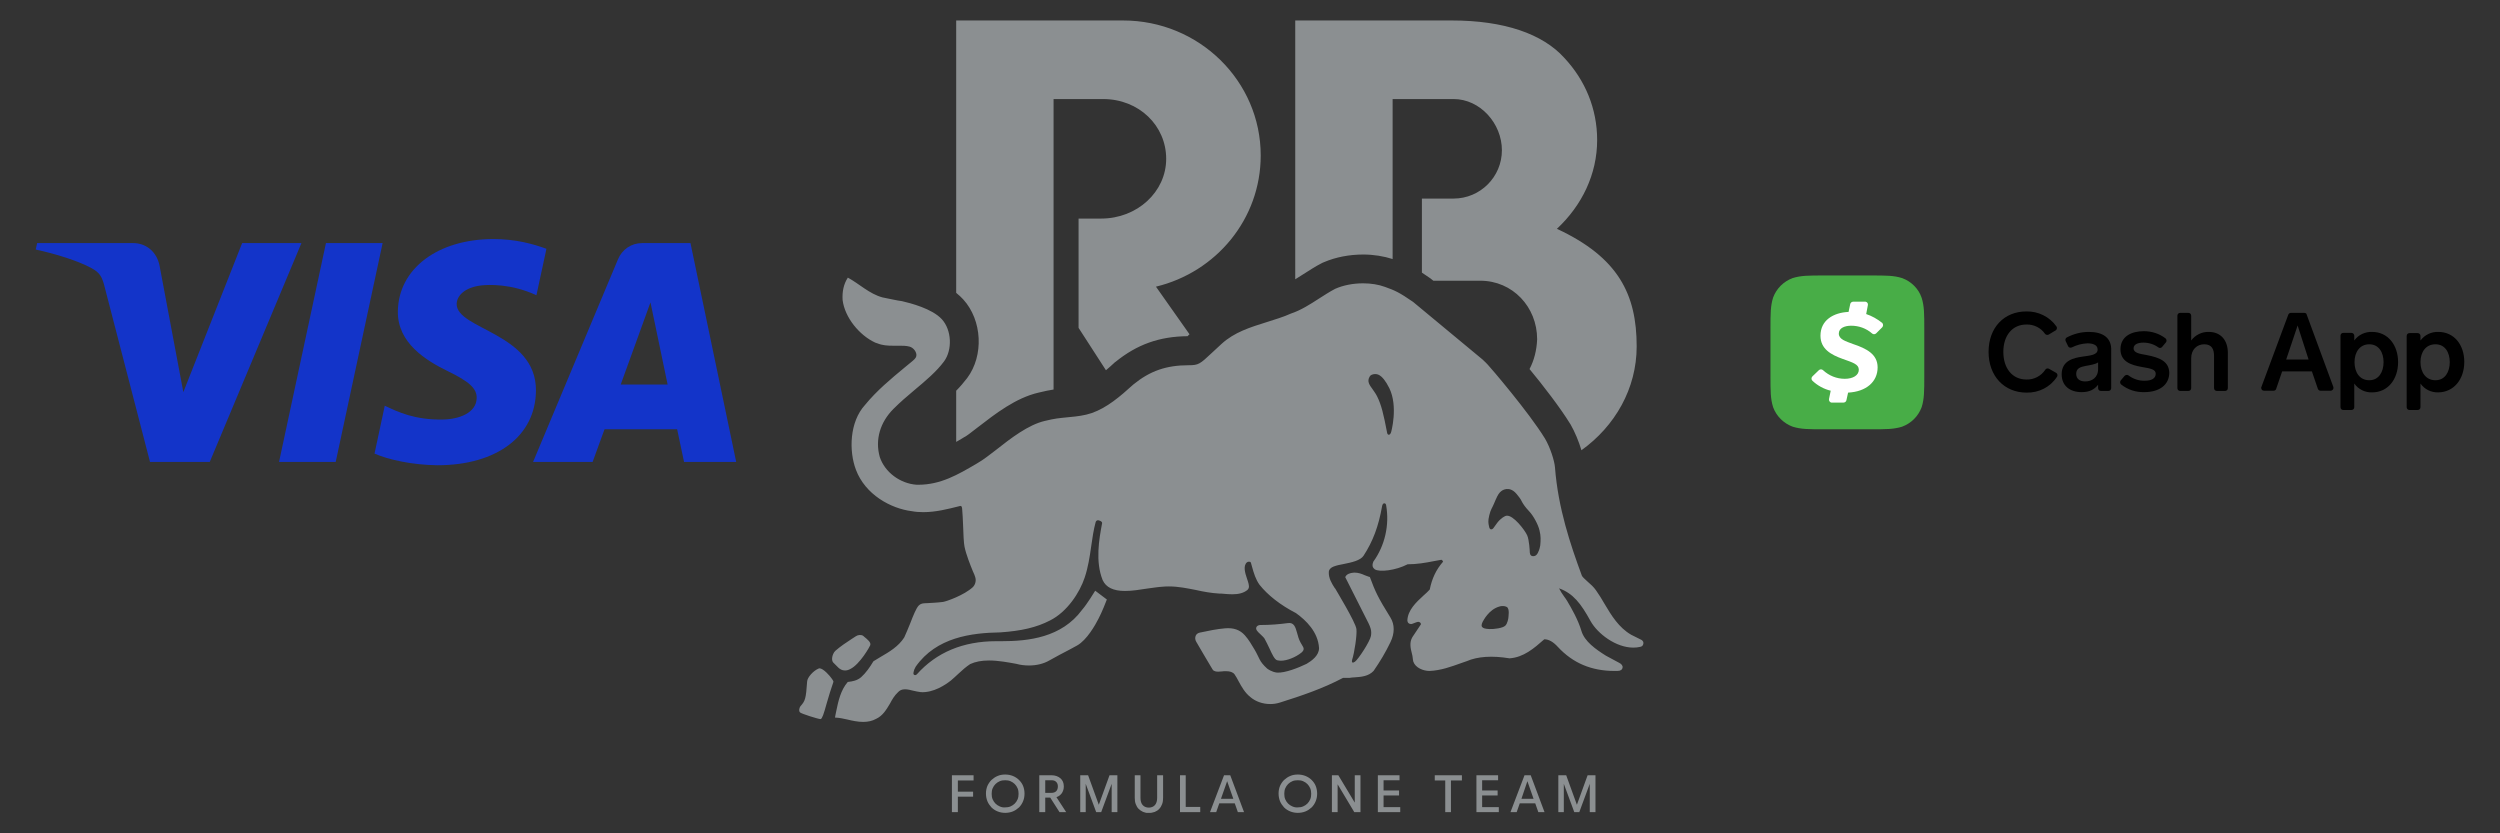 <?xml version="1.0" encoding="UTF-8"?>
<!-- Generator: Adobe Illustrator 26.0.0, SVG Export Plug-In . SVG Version: 6.00 Build 0)  -->
<svg version="1.1" id="Livello_1" xmlns="http://www.w3.org/2000/svg" xmlns:xlink="http://www.w3.org/1999/xlink" x="0px" y="0px" viewBox="0 0 1050 350" style="enable-background:new 0 0 1050 350;" xml:space="preserve">
<rect x="0" y="0" width="1050" height="350" fill="#333333" stroke="none"/>
<style type="text/css">
	.st0{clip-path:url(#SVGID_00000070114878562103275910000012391370071412979881_);fill:#FFFFFF;}
	.st1{clip-path:url(#SVGID_00000070114878562103275910000012391370071412979881_);fill:#1334C9;}
	.st2{clip-path:url(#SVGID_00000070114878562103275910000012391370071412979881_);}
	.st3{clip-path:url(#SVGID_00000070114878562103275910000012391370071412979881_);fill:#48AD47;}
	.st4{clip-path:url(#SVGID_00000070114878562103275910000012391370071412979881_);fill:#8B8F91;}
</style>
<g>
	<defs>
		<rect id="SVGID_1_" x="15" y="8.6" width="1020" height="332.8"/>
	</defs>
	<clipPath id="SVGID_00000031200753187932598880000001150051991276243373_">
		<use xlink:href="#SVGID_1_" style="overflow:visible;"/>
	</clipPath>
	<path style="clip-path:url(#SVGID_00000031200753187932598880000001150051991276243373_);fill:#FFFFFF;" d="M797.4,174h-44.7   c-1.7,0-3.1-1.4-3.1-3.1v-46.7c0-1.7,1.4-3.1,3.1-3.1h44.7c1.7,0,3.1,1.4,3.1,3.1V171C800.5,172.6,799.1,174,797.4,174"/>
	<polygon style="clip-path:url(#SVGID_00000031200753187932598880000001150051991276243373_);fill:#1334C9;" points="141,194    160.7,102.1 136.9,102.1 117.2,194  "/>
	<path style="clip-path:url(#SVGID_00000031200753187932598880000001150051991276243373_);fill:#1334C9;" d="M309.2,194L290,102.1   h-20.3c-4.6,0-8.4,2.7-10.1,6.7L223.9,194h25l5-13.7h30.5l2.9,13.7H309.2z M260.7,161.5l12.5-34.5l7.2,34.5H260.7z"/>
	<path style="clip-path:url(#SVGID_00000031200753187932598880000001150051991276243373_);fill:#1334C9;" d="M191.8,127.6   c0.1-3.3,3.2-6.8,10.1-7.7c3.4-0.4,12.8-0.8,23.4,4.1l4.2-19.5c-5.7-2.1-13.1-4.1-22.2-4.1c-23.5,0-40,12.5-40.2,30.4   c-0.2,13.2,11.8,20.6,20.8,25c9.3,4.5,12.4,7.4,12.3,11.4c-0.1,6.2-7.4,8.9-14.2,9c-11.9,0.2-18.9-3.2-24.4-5.8l-4.3,20.1   c5.6,2.5,15.8,4.8,26.4,4.9c25,0,41.3-12.3,41.4-31.4C225.2,139.8,191.6,138.4,191.8,127.6"/>
	<path style="clip-path:url(#SVGID_00000031200753187932598880000001150051991276243373_);fill:#1334C9;" d="M101.7,102.1L77,164.7   l-10-53.2c-1.2-5.9-5.8-9.4-11-9.4H15.6l-0.6,2.7c8.3,1.8,17.7,4.7,23.4,7.8c3.5,1.9,4.5,3.6,5.6,8.1l19,73.3h25.1l38.5-91.9H101.7   z"/>
	<path style="clip-path:url(#SVGID_00000031200753187932598880000001150051991276243373_);" d="M860.6,154.9   c-0.5-0.3-1.2-0.2-1.6,0.4c-1.7,2.6-4.7,4.2-7.9,4.1c-6,0-9.7-4.8-9.7-11.6c0-6.8,3.7-11.5,9.7-11.5c3.1-0.1,6.1,1.4,7.8,3.9   c0.4,0.5,1.1,0.6,1.6,0.3l2.8-1.7c0,0,0,0,0.1,0c0.5-0.4,0.7-1.2,0.3-1.7c-2.9-4.1-7.7-6.4-12.6-6.3c-9.4,0-15.9,6.8-15.9,17   c0,10.1,6.5,17.1,16,17.1c5.1,0.1,9.9-2.3,12.7-6.6c0,0,0-0.1,0.1-0.1c0.3-0.6,0.1-1.3-0.4-1.6L860.6,154.9z"/>
	<path style="clip-path:url(#SVGID_00000031200753187932598880000001150051991276243373_);" d="M877.3,139.4c-3.2,0-6.3,0.8-9.2,2.3   c-0.6,0.3-0.8,1-0.5,1.6l1,2.1c0,0,0,0,0,0c0.3,0.6,1,0.8,1.6,0.5c2-1,4.2-1.6,6.5-1.7c2,0,4.3,0.5,4.3,2.6c0,2.3-3,2.5-6.5,3   c-3.3,0.5-8.6,1.5-8.6,7.4c0,4.8,3.4,7.5,8.4,7.5c3.4,0,5.4-1.2,6.9-3.1v1.4c0,0.7,0.5,1.2,1.2,1.2h3.1c0.7,0,1.2-0.5,1.2-1.2   v-15.6C887,141.7,883,139.4,877.3,139.4 M881.2,155c0,3.6-2.6,5.2-5.4,5.2c-2.2,0-3.8-1-3.8-3.2c0-2.3,1.8-2.9,3.9-3.3   c2.2-0.4,4.2-0.7,5.3-1.5V155z"/>
	<path style="clip-path:url(#SVGID_00000031200753187932598880000001150051991276243373_);" d="M901.5,149.1   c-2.7-0.5-5.4-0.8-5.4-2.8c0-1.7,1.9-2.4,4.1-2.4c2.3,0,4.5,0.7,6.3,2c0.5,0.4,1.2,0.3,1.6-0.2l1.5-1.8c0,0,0,0,0.1-0.1   c0.4-0.5,0.3-1.3-0.2-1.7c-2.6-2-5.8-3-9.1-3c-5.2,0-9.8,2.2-9.8,7.6c0,5.1,4.3,6.6,8.8,7.4c4.2,0.7,6,1.1,6,2.9   c0,2-1.9,2.9-4.5,2.9c-2.5,0.1-4.9-0.7-6.9-2.2c-0.5-0.4-1.2-0.3-1.7,0.2l-1.6,1.9c0,0,0,0,0,0c-0.4,0.5-0.3,1.3,0.2,1.7   c2.8,2.2,6.2,3.3,9.7,3.2c6.4,0,10.5-3.1,10.5-8.2C910.9,151.8,907.2,150.2,901.5,149.1"/>
	<path style="clip-path:url(#SVGID_00000031200753187932598880000001150051991276243373_);" d="M927.7,139.4   c-2.9-0.1-5.7,1.3-7.4,3.6v-10.4c0-0.7-0.5-1.2-1.2-1.2h-3.4c-0.7,0-1.2,0.5-1.2,1.2V163c0,0.7,0.5,1.2,1.2,1.2h3.4   c0.7,0,1.2-0.5,1.2-1.2v-12.5c0-3.7,2.4-5.9,5.5-5.9c3.3,0,4.1,2.3,4.1,4.9V163c0,0.7,0.5,1.2,1.2,1.2h3.4c0.7,0,1.2-0.5,1.2-1.2   v-14.8C935.7,143,932.8,139.4,927.7,139.4"/>
	<path style="clip-path:url(#SVGID_00000031200753187932598880000001150051991276243373_);" d="M967.8,131.4h-5.6   c-0.5,0-0.9,0.3-1.1,0.7l-11.3,30.4c-0.1,0.1-0.1,0.3-0.1,0.4c0,0.7,0.5,1.2,1.2,1.2h4c0.5,0,1-0.3,1.1-0.8l2.5-7.3h12.5l2.5,7.3   c0.2,0.5,0.6,0.8,1.1,0.8h4.3c0.1,0,0.3,0,0.4-0.1c0.6-0.2,0.9-0.9,0.7-1.5l-11.2-30.4C968.8,131.7,968.3,131.4,967.8,131.4    M960.2,151l4.8-14.3l4.6,14.3H960.2z"/>
	<path style="clip-path:url(#SVGID_00000031200753187932598880000001150051991276243373_);" d="M996.3,139.4   c-2.9-0.1-5.8,1.2-7.5,3.6v-1.9v-0.1c0-0.7-0.6-1.2-1.2-1.2h-3.4c-0.7,0-1.2,0.5-1.2,1.2V171c0,0.7,0.5,1.2,1.2,1.2h3.4   c0.7,0,1.2-0.5,1.2-1.2v-9.9c1.7,2.4,4.5,3.8,7.5,3.7c6.6,0,10.9-5.5,10.9-12.7C1007.2,144.9,1002.9,139.4,996.3,139.4    M995.1,159.7c-4.1,0-6.2-3.4-6.2-7.6c0-4.2,2.2-7.5,6.2-7.5c4,0,6,3.4,6,7.5C1001.1,156.2,999.1,159.7,995.1,159.7"/>
	<path style="clip-path:url(#SVGID_00000031200753187932598880000001150051991276243373_);" d="M1035,152c0-7.2-4.3-12.6-10.9-12.6   c-2.9-0.1-5.7,1.2-7.5,3.6v-1.9c0,0,0,0,0,0c0-0.7-0.5-1.2-1.2-1.2h-3.4h0c-0.7,0-1.2,0.5-1.2,1.2V171c0,0.7,0.5,1.2,1.2,1.2h3.4   c0.7,0,1.2-0.5,1.2-1.2v-9.9c1.7,2.4,4.5,3.8,7.5,3.7C1030.7,164.7,1035,159.2,1035,152 M1022.9,159.7c-4.1,0-6.3-3.4-6.3-7.6   c0-4.2,2.2-7.5,6.3-7.5c4,0,6,3.4,6,7.5C1028.9,156.2,1026.9,159.7,1022.9,159.7"/>
	<path style="clip-path:url(#SVGID_00000031200753187932598880000001150051991276243373_);fill:#48AD47;" d="M798.9,116.8   c-3.5-1.1-6.7-1.1-13.2-1.1h-19.6c-6.5,0-9.7,0-13.2,1.1c-3.8,1.4-6.8,4.4-8.2,8.2c-1.1,3.5-1.1,6.7-1.1,13.2v19.6   c0,6.5,0,9.7,1.1,13.2c1.4,3.8,4.4,6.8,8.2,8.2c3.5,1.1,6.7,1.1,13.2,1.1h19.6c6.5,0,9.7,0,13.2-1.1c3.8-1.4,6.8-4.4,8.2-8.2   c1.1-3.5,1.1-6.7,1.1-13.2v-19.5c0-6.5,0-9.7-1.1-13.2C805.8,121.2,802.7,118.2,798.9,116.8 M790.5,137.5L788,140   c-0.5,0.5-1.3,0.5-1.8,0c-2.4-2.1-5.5-3.2-8.7-3.2c-2.6,0-5.2,0.9-5.2,3.3c0,2.4,2.8,3.2,6,4.4c5.7,1.9,10.3,4.3,10.3,9.8   c0,6-4.7,10.2-12.4,10.6l-0.7,3.2c-0.1,0.6-0.7,1-1.3,1h-4.8c-0.1,0-0.2,0-0.2,0c-0.7-0.1-1.2-0.9-1-1.6l0.7-3.4   c-2.9-0.7-5.6-2.2-7.7-4.2c0,0,0,0,0,0c-0.5-0.5-0.5-1.3,0-1.8l2.7-2.6c0.5-0.5,1.3-0.5,1.8,0c2.5,2.3,5.7,3.6,9.1,3.6   c3.5,0,5.9-1.5,5.9-3.8c0-2.3-2.4-3-6.9-4.6c-4.7-1.7-9.2-4.1-9.2-9.7c0-6.5,5.4-9.7,11.8-10l0.7-3.3c0.1-0.6,0.7-1,1.3-1h4.8   c0.1,0,0.2,0,0.3,0c0.7,0.1,1.2,0.8,1,1.5l-0.7,3.7c2.4,0.8,4.7,2.1,6.7,3.7c0,0,0.1,0,0.1,0.1C791,136.2,791,137,790.5,137.5"/>
	<path style="clip-path:url(#SVGID_00000031200753187932598880000001150051991276243373_);fill:#8B8F91;" d="M404,184.2   c-0.8,0.5-1.6,0.9-2.4,1.4v-21.5c1.7-1.7,3.2-3.5,4.6-5.3c7.1-9.5,6.3-24.3-1.6-33c-0.9-1-1.9-1.9-3-2.8V8.6h70.1   c31.9,0,57.8,25.4,57.8,56.7c0,26.7-18.7,49-44,55.1l14.1,20c-0.3,0.3-0.6,0.5-0.8,0.8c-11.9,0.1-21.3,3.5-30.3,10.8l-0.3,0.2   l-0.2,0.2c-1.2,1.1-2.3,2.1-3.5,3.1L453,137.7V91.8l9.5,0c15.1,0,27.3-11.2,27.3-25.1c0-13.9-11.4-25.1-26.5-25.1h-20.8v122   c-1.8,0.3-3.5,0.6-6.3,1.3c-9.6,2.2-18.3,9-25.3,14.4c-3.8,3-4.9,3.7-5.2,3.9C405.1,183.5,404.5,183.9,404,184.2 M555.2,110.5   l0.4-0.2l0.5-0.2c4.9-2.1,10.6-3.2,16.5-3.2c4.3,0,8.6,0.7,12.3,1.9V41.6h25.6c11.2,0,20.3,10.3,20.3,21.5   c0,11.2-9.1,20.3-20.3,20.3h-13.3v31.1c1,0.7,2.1,1.4,3.4,2.3l0.4,0.3l1,0.8h19.7c13.6,0,23.9,11,23.9,24.6   c-0.2,4.7-1.3,8.9-3.2,12.5c5.7,6.9,12.8,16.1,17,22.9l0.2,0.3c1.8,3.1,3.5,7.2,4.6,10.9c14.1-10.1,23.2-25.9,23.2-43.6   c0-21.9-7.7-37.4-33.5-49.4c10.5-9.8,16.9-22.9,16.9-37.3c0-13.1-5-25.1-13.8-34.5c-9.1-10.1-25.3-15.7-47.2-15.7H544v108.7   c1.1-0.7,2.3-1.4,3.5-2.2C549.9,113.6,552.4,111.9,555.2,110.5 M533.2,272.4c1.1,2.4,2.1,4.6,3.2,4.9c0.5,0.1,1,0.2,1.6,0.2   c2.5,0,6.1-1.4,8.6-3.4c1.4-1.2,1-2,0.3-3.1c-0.2-0.3-0.4-0.7-0.7-1.2c-0.7-1.3-1.1-2.7-1.4-3.9c-0.7-2.5-1.3-4.6-3.9-4.2   c-3.8,0.5-7.4,0.8-11.5,0.8c-0.1,0-1.3,0-1.7,0.9c-0.5,1,0.6,2,1.7,3c0.6,0.6,1.3,1.2,1.7,1.8C531.7,269.3,532.5,270.9,533.2,272.4    M344.2,280.7c-0.1,0-0.3,0-0.4,0.1c-2.2,0.9-4.7,3.7-4.8,5.4c-0.5,7.3-0.8,8.1-2.7,10.3c-0.6,0.6-0.9,2.1-0.3,2.7   c0.6,0.6,7.7,2.8,8.5,2.8l0.2,0c0.6-0.2,1.2-1.8,2.6-6.9c0.8-2.7,1.7-5.8,2.7-8.6c0.1-0.2,0.1-0.4-0.6-1.4   C348.6,283.9,345.8,280.7,344.2,280.7 M690.2,270.4c-0.1,0.7-0.6,1.2-1.4,1.3c-0.9,0.2-1.8,0.3-2.8,0.3c-7.3,0-15-5.8-18-11.2   c-4-7.3-7.3-11.6-13.2-13.7l0,0c0.6,1.2,1.3,2.3,2.1,3.4c0.5,0.6,0.9,1.3,1.3,1.9c1.9,3.2,4.6,7.9,6,12.6c1.3,4.4,6,7.7,10.3,10.4   l5.4,2.9c1.1,0.5,1.7,1.3,1.6,2c-0.1,0.6-0.3,1.1-1.3,1.4l-1,0.1c-0.4,0-0.7,0-1.1,0c-9.7,0-17.5-3.3-23.8-10.1   c-1.9-2.1-3.8-3.2-5.7-3.2c-4.3,3.8-8.7,7.6-14.6,8c-7.3-1.2-13.4-0.8-18,1.2c-0.8,0.3-1.5,0.5-2.3,0.8c-4.2,1.5-8.5,3.1-13.3,3.3   c-2.6,0-5.9-1.3-6.8-3.9c-0.3-1.1-0.2-2.1-0.6-3.4c-0.6-2.3-1.1-4.7,0.2-6.9l3.6-5.4c0-0.5-0.4-0.9-0.9-1c-0.5-0.1-1.1,0.2-1.7,0.4   c-0.6,0.2-1.1,0.5-1.6,0.5c-1.6-0.1-1.5-1.6-1.5-1.6c0.2-4.2,3.6-7.5,6.8-10.4c0.9-0.8,1.8-1.6,2.6-2.5c0.9-4.6,2.7-8.4,5.6-11.7   c-0.1-0.3-0.3-0.6-0.7-0.8c-1.1,0.2-2.2,0.4-3.3,0.6c-3.5,0.7-7.1,1.3-10.9,1.3c-5,2.6-11.9,3.4-13.8,2.1c0,0-0.8-0.6-0.9-1.3   c-0.1-0.7,0.1-1.5,0.3-1.9c4.9-6.8,6.8-15.4,5.4-23.6c-0.1-0.7-0.4-0.9-0.8-0.9c-0.6,0-0.8,0.7-0.9,1.1c-1.5,8.6-3.9,14.9-7.8,20.9   c-1.3,2-4.9,2.8-8.4,3.5c-1.5,0.3-2.8,0.5-4.3,1.1c-0.8,0.3-1.9,1.1-1.9,2.3c-0.1,2.5,1.2,4.7,2.5,6.7l0.2,0.2   c0.3,0.6,8.6,14.2,8.9,17c0.3,2.4-0.8,9.8-1.8,12.9c-0.3,1.1,0.2,1.2,0.3,1.2c0.2,0,0.5-0.1,0.9-0.4c1.4-1,6.3-8.5,6.7-10.8   c0.4-2.3-0.3-3.8-1-5.3l-9.8-19.4l0.1-0.2c0.5-1,1.8-1.6,3.6-1.7l0.2,0c1.6,0,3,0.5,4.3,1.1c0.6,0.2,1.3,0.5,1.9,0.7l0.2,0l0.1,0.2   c2.2,5.9,3.2,8.2,8.6,16.9c1.8,2.9,1.8,6.6,0,10.3c-2,4.2-4.4,8.2-7.1,12.1c-2.2,2.3-5.2,2.5-8.1,2.7c-0.6,0-1.3,0.1-1.9,0.2   l-2.8,0c-8.5,4.5-17.4,7.5-26.6,10.4c-1.3,0.4-2.6,0.6-4,0.6c-3.2,0-6.2-1.1-8.3-2.9c-2.3-1.8-3.7-4.3-5-6.7c-0.5-1-1.1-2-1.7-2.9   c-0.7-0.9-1.9-1.3-3.6-1.3c-0.6,0-1.2,0-1.7,0.1c-0.5,0-1,0.1-1.5,0.1c-0.8,0-1.9-0.1-2.4-0.9l-0.9-1.5c-2-3.4-4-6.7-6-10.2   c-0.5-0.8-0.5-1.8-0.2-2.5c0.3-0.7,0.9-1.1,1.7-1.3c3.8-0.8,7.1-1.5,10.6-1.8c3.6-0.3,6.3,0.6,8.4,3c1.6,1.8,2.8,3.9,4,5.9   c2.2,3.7,1.8,4.8,5.3,8c0.1,0.1,2,1.5,4.2,1.7c3.3,0.2,8.9-2,12.4-3.7c2.2-1.3,5.2-3.5,5.2-6.6c-0.4-6.8-5.5-11.7-9.7-14.7   c-6.6-3.4-11.9-7.6-15.3-11.9c-1.6-2.2-2.4-4.9-3.1-7.4c-0.2-0.6-0.3-1.2-0.5-1.8c-0.1-0.4-0.5-0.5-0.8-0.5c-0.3,0-0.7,0.1-0.9,0.3   c-1.7,1.5-0.7,4.6,0,6.7c0.1,0.3,0.2,0.6,0.3,0.9l0.1,0.3c0.5,1.6,0.8,2.8-0.2,3.7c-1.5,1.2-3.5,1.8-6.3,1.8   c-1.2,0-2.4-0.1-3.6-0.2c-0.7-0.1-1.3-0.1-1.9-0.1c-3.4-0.2-6.7-0.8-9.8-1.5c-3.6-0.7-7.4-1.5-11.3-1.5c-0.9,0-1.7,0-2.5,0.1   c-2,0.1-4.3,0.5-6.7,0.8c-3.1,0.5-6.4,1-9.3,1c-4.9,0-8-1.5-9.4-4.6c-3.1-7.8-1.5-17.1-0.2-23.9c0-0.7-0.9-1-1.3-1.1   c-0.2-0.1-0.3-0.1-0.4-0.1c-0.4,0-0.8,0.2-1,0.7c-0.9,3.3-1.4,6.8-1.9,10.3c-0.6,4.3-1.3,8.8-2.7,13c-2.1,6.4-7.4,14.5-14.6,18.1   c-5.6,2.9-12,4.4-20.9,5c-12,0.2-26.8,2-35.5,14.4c-0.6,1.1-0.7,1.4-0.9,2.3c-0.1,0.4-0.1,0.8,0.1,1c0.3,0.4,0.9,0.3,1.3-0.1   c8.2-9.2,19.4-13.9,33.3-13.9c0.8,0,1.5,0,2.3,0c11.2,0,25.2-1.5,33.8-13.2c2.1-2.4,5.3-7.7,5.3-7.7l0.2-0.3l4.9,3.7l-0.1,0.2   c0,0.1-2.1,5.4-3.4,7.8c-1.3,2.6-4.9,9-9,11.3c-1,0.5-2.2,1.2-3.5,1.9c-2.4,1.2-5.3,2.8-8.2,4.4c-2.4,1.4-5.4,2.1-8.5,2.1   c-1.8,0-3.6-0.2-5.4-0.7c-3.3-0.6-7.5-1.4-11.4-1.4c-3.2,0-5.7,0.5-7.9,1.5c-1.7,1.1-3.4,2.6-5,4.1c-1,1-2.1,1.9-3.1,2.8   c-2.4,1.9-7.4,5.2-12.6,4.9c-1.1-0.1-2.2-0.4-3.2-0.6c-1.2-0.3-2.4-0.6-3.5-0.6c-1.3,0-2.2,0.4-3,1.3c-1.4,1.3-2.4,3-3.3,4.7   c-1.5,2.5-3,5.1-5.8,6.4c-1.6,0.9-3.4,1.3-5.5,1.3c-2.2,0-4.5-0.5-6.6-1c-1.7-0.4-3.2-0.7-4.8-0.8l-0.4,0l0.1-0.6   c0.1-0.7,0.3-1.3,0.4-2c0.9-4.4,1.9-8.9,4.8-12.3l0.1-0.1l0.1,0c1.9-0.2,3.9-0.6,5.5-2c2-1.8,3.6-4.1,5.1-6.6l0.1-0.1   c0.9-0.6,1.9-1.1,2.8-1.7c3.8-2.2,7.7-4.5,10.1-8.3c0.8-1.8,1.7-3.9,2.5-5.9c1.3-3.4,2.5-6.3,3.5-7.4c0.6-0.6,1.2-0.9,2.1-1   c0.4,0,1-0.1,1.9-0.1c1.7-0.1,4.1-0.2,6.3-0.5c1.4-0.2,8.8-2.8,12.5-6.2c1-1,1.5-2.7,1-4.2c-0.1-0.5-0.5-1.4-1-2.5   c-1.1-2.7-2.8-6.9-3.5-10.3c-0.3-1.5-0.5-5.2-0.6-9c-0.1-2.4-0.2-4.8-0.4-7c-0.1-1.1-0.5-1.1-0.7-1.1c-0.1,0-0.3,0-0.5,0.1   c-4.8,1.2-9.8,2.5-15.1,2.5c-1.7,0-3.2-0.1-4.8-0.4c-8.9-1.1-19.6-7-23.5-17.4c-3-7.9-2.7-20.1,3.8-27.2c4.9-6,10.8-10.9,16.6-15.7   c1.1-0.9,2.3-1.9,3.4-2.8c1.2-1,1.7-1.7,1.6-2.7c-0.2-1.6-1.5-2.9-2.8-3.3c-1.4-0.4-3-0.4-4.3-0.4c-0.5,0-0.9,0-1.4,0   c-0.5,0-0.9,0-1.4,0c-2.1,0-4.3-0.1-6.5-1c-0.3-0.1-0.6-0.2-0.9-0.3c-6.7-3.1-12.8-10.6-13.7-17.9c-0.2-3.5,0.4-6.6,2.2-9.4   c4.8,2.6,9,6.8,14.5,8.3c2.1,0.5,4.2,0.8,6.4,1.3c0.3,0.1,0.9,0.1,1.3,0.2l0.6,0.1c3.4,0.8,12.6,3.1,16.7,7.6   c4.1,4.5,4.5,12.8,0.9,17.7c-3.1,4.2-7.7,8.1-12.5,12.1c-3,2.5-6,5.1-8.7,7.8c-5.7,5.7-7.8,13-5.8,20.2c2.1,6.4,8.5,11.2,15.5,11.7   c0.2,0,0.5,0,0.7,0c9.4,0,16.7-4.3,24.4-8.8c0.7-0.4,1.5-0.9,2.1-1.3c1.3-0.8,4-2.9,6.1-4.5c6.2-4.9,13.6-10.6,20.5-12.2   c4.6-1.1,5.4-1.1,10.2-1.6c3.4-0.3,6.6-0.7,9.5-1.7c6.4-2.2,12-7,17.5-12c7-5.7,13.8-8.1,23.3-8.1c4.1,0,4.7-0.5,9.7-5.2   c1.1-1,2.4-2.2,4-3.7c5.4-5,12.3-7.1,19-9.2c3.4-1.1,6.9-2.1,10.2-3.6c4.2-1.4,8.1-3.9,11.8-6.3c2.2-1.4,4.5-2.9,6.8-4.1   c3.4-1.5,7.5-2.3,11.7-2.3c3.3,0,6.5,0.5,9.2,1.5c4.2,1.5,6,2.3,11.8,6.3l29.3,24.3l0.4,0.4c0.5,0.5,1.2,1.1,1.7,1.7   c0.9,0.9,17.2,19.9,24,31c2.2,3.7,4,9.4,4.2,12.1c1.3,17.1,6.5,32.5,11.3,45.5c0.2,0.5,1.2,1.4,2.3,2.4c1.3,1.1,2.7,2.4,3.6,3.7   c1.3,1.8,2.5,3.8,3.6,5.7c2.9,4.9,6,10,11.2,13c0,0,2.4,1.2,4.4,2.2C690.2,269.3,690.3,269.8,690.2,270.4 M583.5,163   c-1.5-3-3-4.9-4.5-5.6c-0.4-0.2-0.9-0.3-1.4-0.3c-1,0-2,0.4-2.3,1c-1.3,2.1-0.1,3.6,1.2,5.4c0.6,0.9,1.3,1.8,1.9,3   c1.8,3.6,2.7,7.5,4.2,15.3c0.1,0.7,0.6,0.8,0.7,0.8c0.4,0,0.7-0.4,0.9-0.9C584.3,181.6,587.3,170.7,583.5,163 M632.8,254.9   c-1.4-0.7-2.9-0.2-2.9-0.2c-4.6,1.2-6.9,6-7.2,6.5c0,0-0.7,1.3-0.3,2c0.4,0.6,1.1,0.9,3.1,1c2,0.1,5.7-0.4,6.7-1.4   c1-0.9,1.3-3.2,1.3-3.2C633.5,259.2,634.2,255.6,632.8,254.9 M646.6,222.8c-0.5-2.3-2.5-6.1-4.3-8c-1.8-1.9-2.4-2.9-3-3.9   c-0.6-1-0.1-0.7-2.3-3.4c-1.9-2.3-3.6-2.1-4.1-2.1c0,0-2-0.1-3.5,2.1c-0.6,0.8-2,4.2-2,4.2c-0.7,1.7-1.3,2.2-1.9,4.7   c-0.6,2.4-0.4,3.4-0.1,4.7c0.2,1.3,0.9,1.4,1.4,1.1c0.5-0.3,0.5-0.6,2.1-2.7c1.4-1.8,3.2-2.9,3.9-2.9c2.8-0.3,7.6,6,8.6,8.2   c0.9,2,1.1,6.8,1.1,6.8c0,0.2-0.1,2,1.4,2c1.3,0,1.8-1,2-1.4c0.2-0.4,0.7-1.3,1-3.1C647.1,227.1,647.2,225.1,646.6,222.8    M352.2,280.5c0.6,0.5,1.4,1.1,2.7,1.1c0.7,0,1.5-0.2,2.2-0.6c4.1-2,8.3-9.6,8.4-10c0.4-1.2-1-2.3-2.7-3.7l-0.2-0.2   c-0.8-0.6-2.2-0.5-3.1,0.1c-0.7,0.4-1.3,0.9-2,1.3c-2.1,1.4-4.3,2.8-6.6,4.8c-0.8,0.7-1.3,2-1.4,3c-0.1,0.8,0.1,1.5,0.4,1.9   C350.2,278.4,351.8,280.2,352.2,280.5 M399.9,341.1h2.4v-6.5h6.4v-2.1h-6.4v-4.7h6.6v-2.2h-9.1V341.1z M425.4,340.8   c1-0.4,1.8-1,2.6-1.7c0.7-0.7,1.3-1.6,1.7-2.6c0.4-1,0.6-2,0.6-3.2c0-1.1-0.2-2.2-0.6-3.2c-0.4-1-1-1.8-1.7-2.5   c-0.7-0.7-1.6-1.3-2.6-1.7c-1-0.4-2.1-0.6-3.2-0.6c-1.2,0-2.3,0.2-3.2,0.6c-1,0.4-1.8,1-2.6,1.7c-0.7,0.7-1.3,1.6-1.7,2.5   c-0.4,1-0.6,2-0.6,3.2c0,1.1,0.2,2.2,0.6,3.2c0.4,1,1,1.8,1.7,2.6c0.7,0.7,1.6,1.3,2.6,1.7c1,0.4,2.1,0.6,3.2,0.6   C423.3,341.4,424.4,341.2,425.4,340.8 M419.9,338.7c-0.7-0.3-1.3-0.7-1.8-1.2c-0.5-0.5-0.9-1.1-1.2-1.8c-0.3-0.7-0.4-1.5-0.4-2.3   s0.1-1.6,0.4-2.3c0.3-0.7,0.7-1.3,1.2-1.8c0.5-0.5,1.1-0.9,1.8-1.2c0.7-0.3,1.4-0.4,2.3-0.4c0.8,0,1.5,0.1,2.2,0.4   c0.7,0.3,1.3,0.7,1.8,1.2c0.5,0.5,0.9,1.1,1.2,1.8c0.3,0.7,0.4,1.5,0.4,2.3s-0.1,1.6-0.4,2.3c-0.3,0.7-0.7,1.3-1.2,1.8   c-0.5,0.5-1.1,0.9-1.8,1.2c-0.7,0.3-1.4,0.4-2.2,0.4C421.3,339.2,420.6,339,419.9,338.7 M436.6,341.1h2.4v-6.1h2.1l3.9,6.1h2.8   l-4.1-6.3c1-0.3,1.7-0.9,2.3-1.7c0.5-0.8,0.8-1.7,0.8-2.8c0-1.5-0.5-2.6-1.4-3.4c-0.9-0.8-2.2-1.3-3.8-1.3h-5.1V341.1z M439,333   v-5.3h2.6c0.9,0,1.5,0.2,2,0.7c0.5,0.5,0.7,1.1,0.7,1.9c0,0.8-0.2,1.5-0.7,2c-0.5,0.5-1.2,0.7-2,0.7H439z M466,325.6l-4.5,12.4   l-4.5-12.4h-3.3l0,15.5h2.3v-11.9l4.4,11.9h2.1l4.4-11.9v11.9h2.4v-15.5H466z M485,341c0.7-0.3,1.4-0.7,1.9-1.3   c0.5-0.5,0.9-1.2,1.2-2c0.3-0.8,0.4-1.7,0.4-2.6v-9.5H486v9.5c0,1.3-0.3,2.3-0.9,3c-0.6,0.7-1.5,1.1-2.6,1.1c-1.1,0-2-0.4-2.6-1.1   c-0.6-0.7-0.9-1.7-0.9-3v-9.5h-2.4v9.5c0,1,0.1,1.8,0.4,2.6c0.3,0.8,0.7,1.5,1.2,2c0.5,0.5,1.2,1,1.9,1.3c0.7,0.3,1.6,0.5,2.5,0.5   C483.4,341.4,484.2,341.3,485,341 M495.6,341.1h8.5v-2.2H498v-13.3h-2.4V341.1z M519.9,341.1h2.6l-5.8-15.5h-2.6l-5.9,15.5h2.6   l1.3-3.7h6.5L519.9,341.1z M515.4,328.1l2.6,7.4h-5.2L515.4,328.1z M548.3,340.8c1-0.4,1.8-1,2.6-1.7c0.7-0.7,1.3-1.6,1.7-2.6   c0.4-1,0.6-2,0.6-3.2c0-1.1-0.2-2.2-0.6-3.2c-0.4-1-1-1.8-1.7-2.5c-0.7-0.7-1.6-1.3-2.6-1.7c-1-0.4-2.1-0.6-3.2-0.6   c-1.2,0-2.3,0.2-3.2,0.6c-1,0.4-1.8,1-2.6,1.7c-0.7,0.7-1.3,1.6-1.7,2.5c-0.4,1-0.6,2-0.6,3.2c0,1.1,0.2,2.2,0.6,3.2   c0.4,1,1,1.8,1.7,2.6c0.7,0.7,1.6,1.3,2.6,1.7c1,0.4,2.1,0.6,3.2,0.6C546.2,341.4,547.3,341.2,548.3,340.8 M542.8,338.7   c-0.7-0.3-1.3-0.7-1.8-1.2c-0.5-0.5-0.9-1.1-1.2-1.8c-0.3-0.7-0.4-1.5-0.4-2.3s0.1-1.6,0.4-2.3c0.3-0.7,0.7-1.3,1.2-1.8   c0.5-0.5,1.1-0.9,1.8-1.2c0.7-0.3,1.4-0.4,2.3-0.4c0.8,0,1.5,0.1,2.2,0.4c0.7,0.3,1.3,0.7,1.8,1.2c0.5,0.5,0.9,1.1,1.2,1.8   c0.3,0.7,0.4,1.5,0.4,2.3s-0.1,1.6-0.4,2.3c-0.3,0.7-0.7,1.3-1.2,1.8c-0.5,0.5-1.1,0.9-1.8,1.2c-0.7,0.3-1.4,0.4-2.2,0.4   C544.3,339.2,543.5,339,542.8,338.7 M569,325.6v11.5l-6.9-11.5h-2.7v15.5h2.4v-11.7l7,11.7h2.6v-15.5H569z M578.7,341.1h9.4V339h-7   v-4.9h6.5V332h-6.5v-4.3h6.7v-2.1h-9.1V341.1z M607,341.1h2.4v-13.3h4.6v-2.2h-11.4v2.2h4.4V341.1z M620.1,341.1h9.4V339h-7v-4.9   h6.5V332h-6.5v-4.3h6.7v-2.1h-9.1V341.1z M646.1,341.1h2.6l-5.8-15.5h-2.6l-5.9,15.5h2.6l1.3-3.7h6.5L646.1,341.1z M641.5,328.1   l2.6,7.4H639L641.5,328.1z M666.8,325.6l-4.5,12.4l-4.5-12.4h-3.3l0,15.5h2.3v-11.9l4.4,11.9h2.1l4.4-11.9v11.9h2.4v-15.5H666.8z"/>
</g>
</svg>